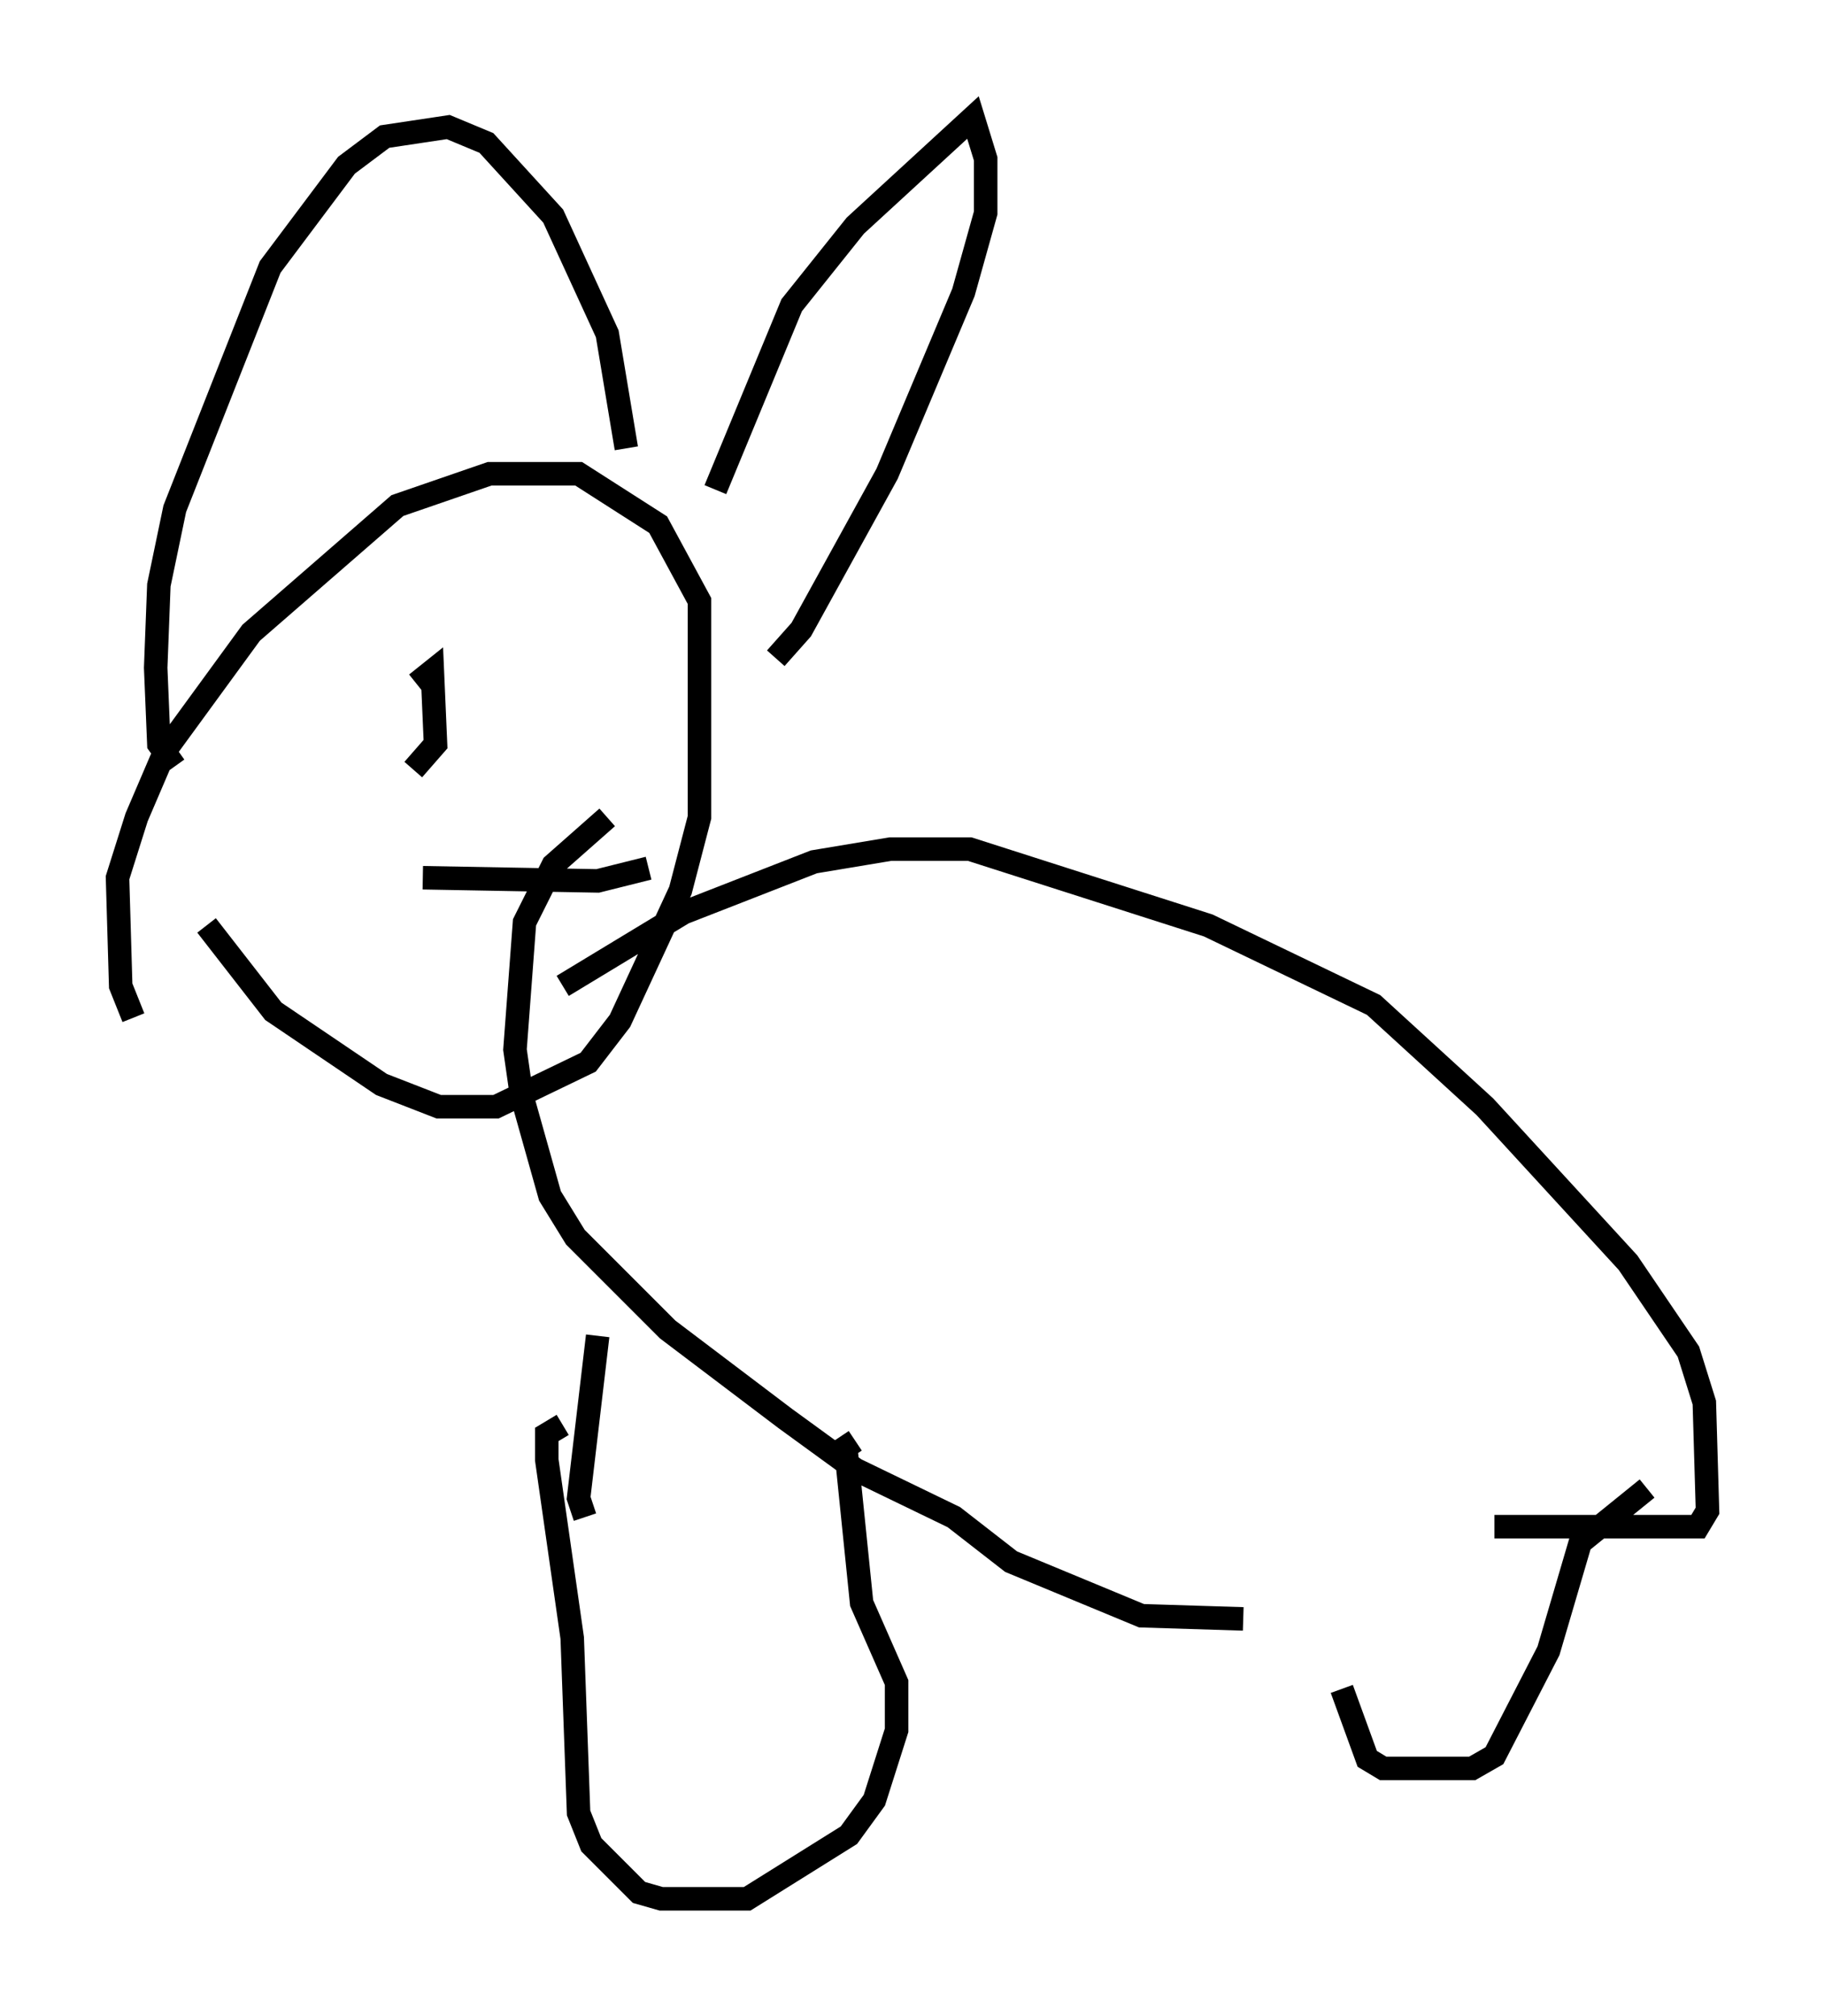 <?xml version="1.0" encoding="utf-8" ?>
<svg baseProfile="full" height="85.777" version="1.1" width="77.658" xmlns="http://www.w3.org/2000/svg" xmlns:ev="http://www.w3.org/2001/xml-events" xmlns:xlink="http://www.w3.org/1999/xlink"><defs /><rect fill="white" height="85.777" width="77.658" x="0" y="0" /><path d="M7.977, 45.189 m-2.3, -1.894 l-0.541, -1.353 -0.135, -4.601 l0.812, -2.571 1.218, -2.842 l3.654, -5.007 6.225, -5.413 l3.924, -1.353 3.789, 0.0 l3.383, 2.165 1.759, 3.248 l0.0, 9.202 -0.812, 3.112 l-2.571, 5.548 -1.353, 1.759 l-3.924, 1.894 -2.436, 0.0 l-2.436, -0.947 -4.601, -3.112 l-2.842, -3.654 m-1.353, -6.766 l-0.677, -0.947 -0.135, -3.248 l0.135, -3.518 0.677, -3.248 l4.059, -10.284 3.248, -4.33 l1.624, -1.218 2.706, -0.406 l1.624, 0.677 2.842, 3.112 l2.3, 5.007 0.812, 4.871 m3.789, 1.759 l3.248, -7.848 2.706, -3.383 l5.007, -4.601 0.541, 1.759 l0.0, 2.3 -0.947, 3.383 l-3.248, 7.713 -3.654, 6.631 l-1.083, 1.218 m-15.291, 1.083 l0.677, -0.541 0.135, 3.112 l-0.947, 1.083 m10.825, -5.954 l0.0, 0.0 m-10.419, 10.555 l7.442, 0.135 2.165, -0.541 m-3.654, 5.007 l5.142, -3.112 5.548, -2.165 l3.248, -0.541 3.383, 0.0 l10.149, 3.248 7.036, 3.383 l4.736, 4.33 6.089, 6.631 l2.571, 3.789 0.677, 2.165 l0.135, 4.601 -0.406, 0.677 l-8.66, 0.0 m-10.69, 3.924 l-4.33, -0.135 -5.548, -2.3 l-2.436, -1.894 -4.195, -2.03 l-2.977, -2.165 -5.007, -3.789 l-3.924, -3.924 -1.083, -1.759 l-1.218, -4.33 -0.271, -1.894 l0.406, -5.413 1.218, -2.436 l2.3, -2.03 m-1.894, 25.845 l-0.677, 0.406 0.0, 1.083 l1.083, 7.578 0.271, 7.442 l0.541, 1.353 2.03, 2.03 l0.947, 0.271 3.654, 0.0 l4.33, -2.706 1.083, -1.488 l0.947, -2.977 0.0, -2.03 l-1.488, -3.383 -0.677, -6.631 l0.406, -0.271 m-11.502, 3.248 l-0.271, -0.812 0.812, -6.901 m31.664, 15.02 l1.083, 2.977 0.677, 0.406 l3.789, 0.0 0.947, -0.541 l2.3, -4.465 1.353, -4.601 l2.842, -2.3 " fill="none" stroke="black" stroke-width="1" /></svg>